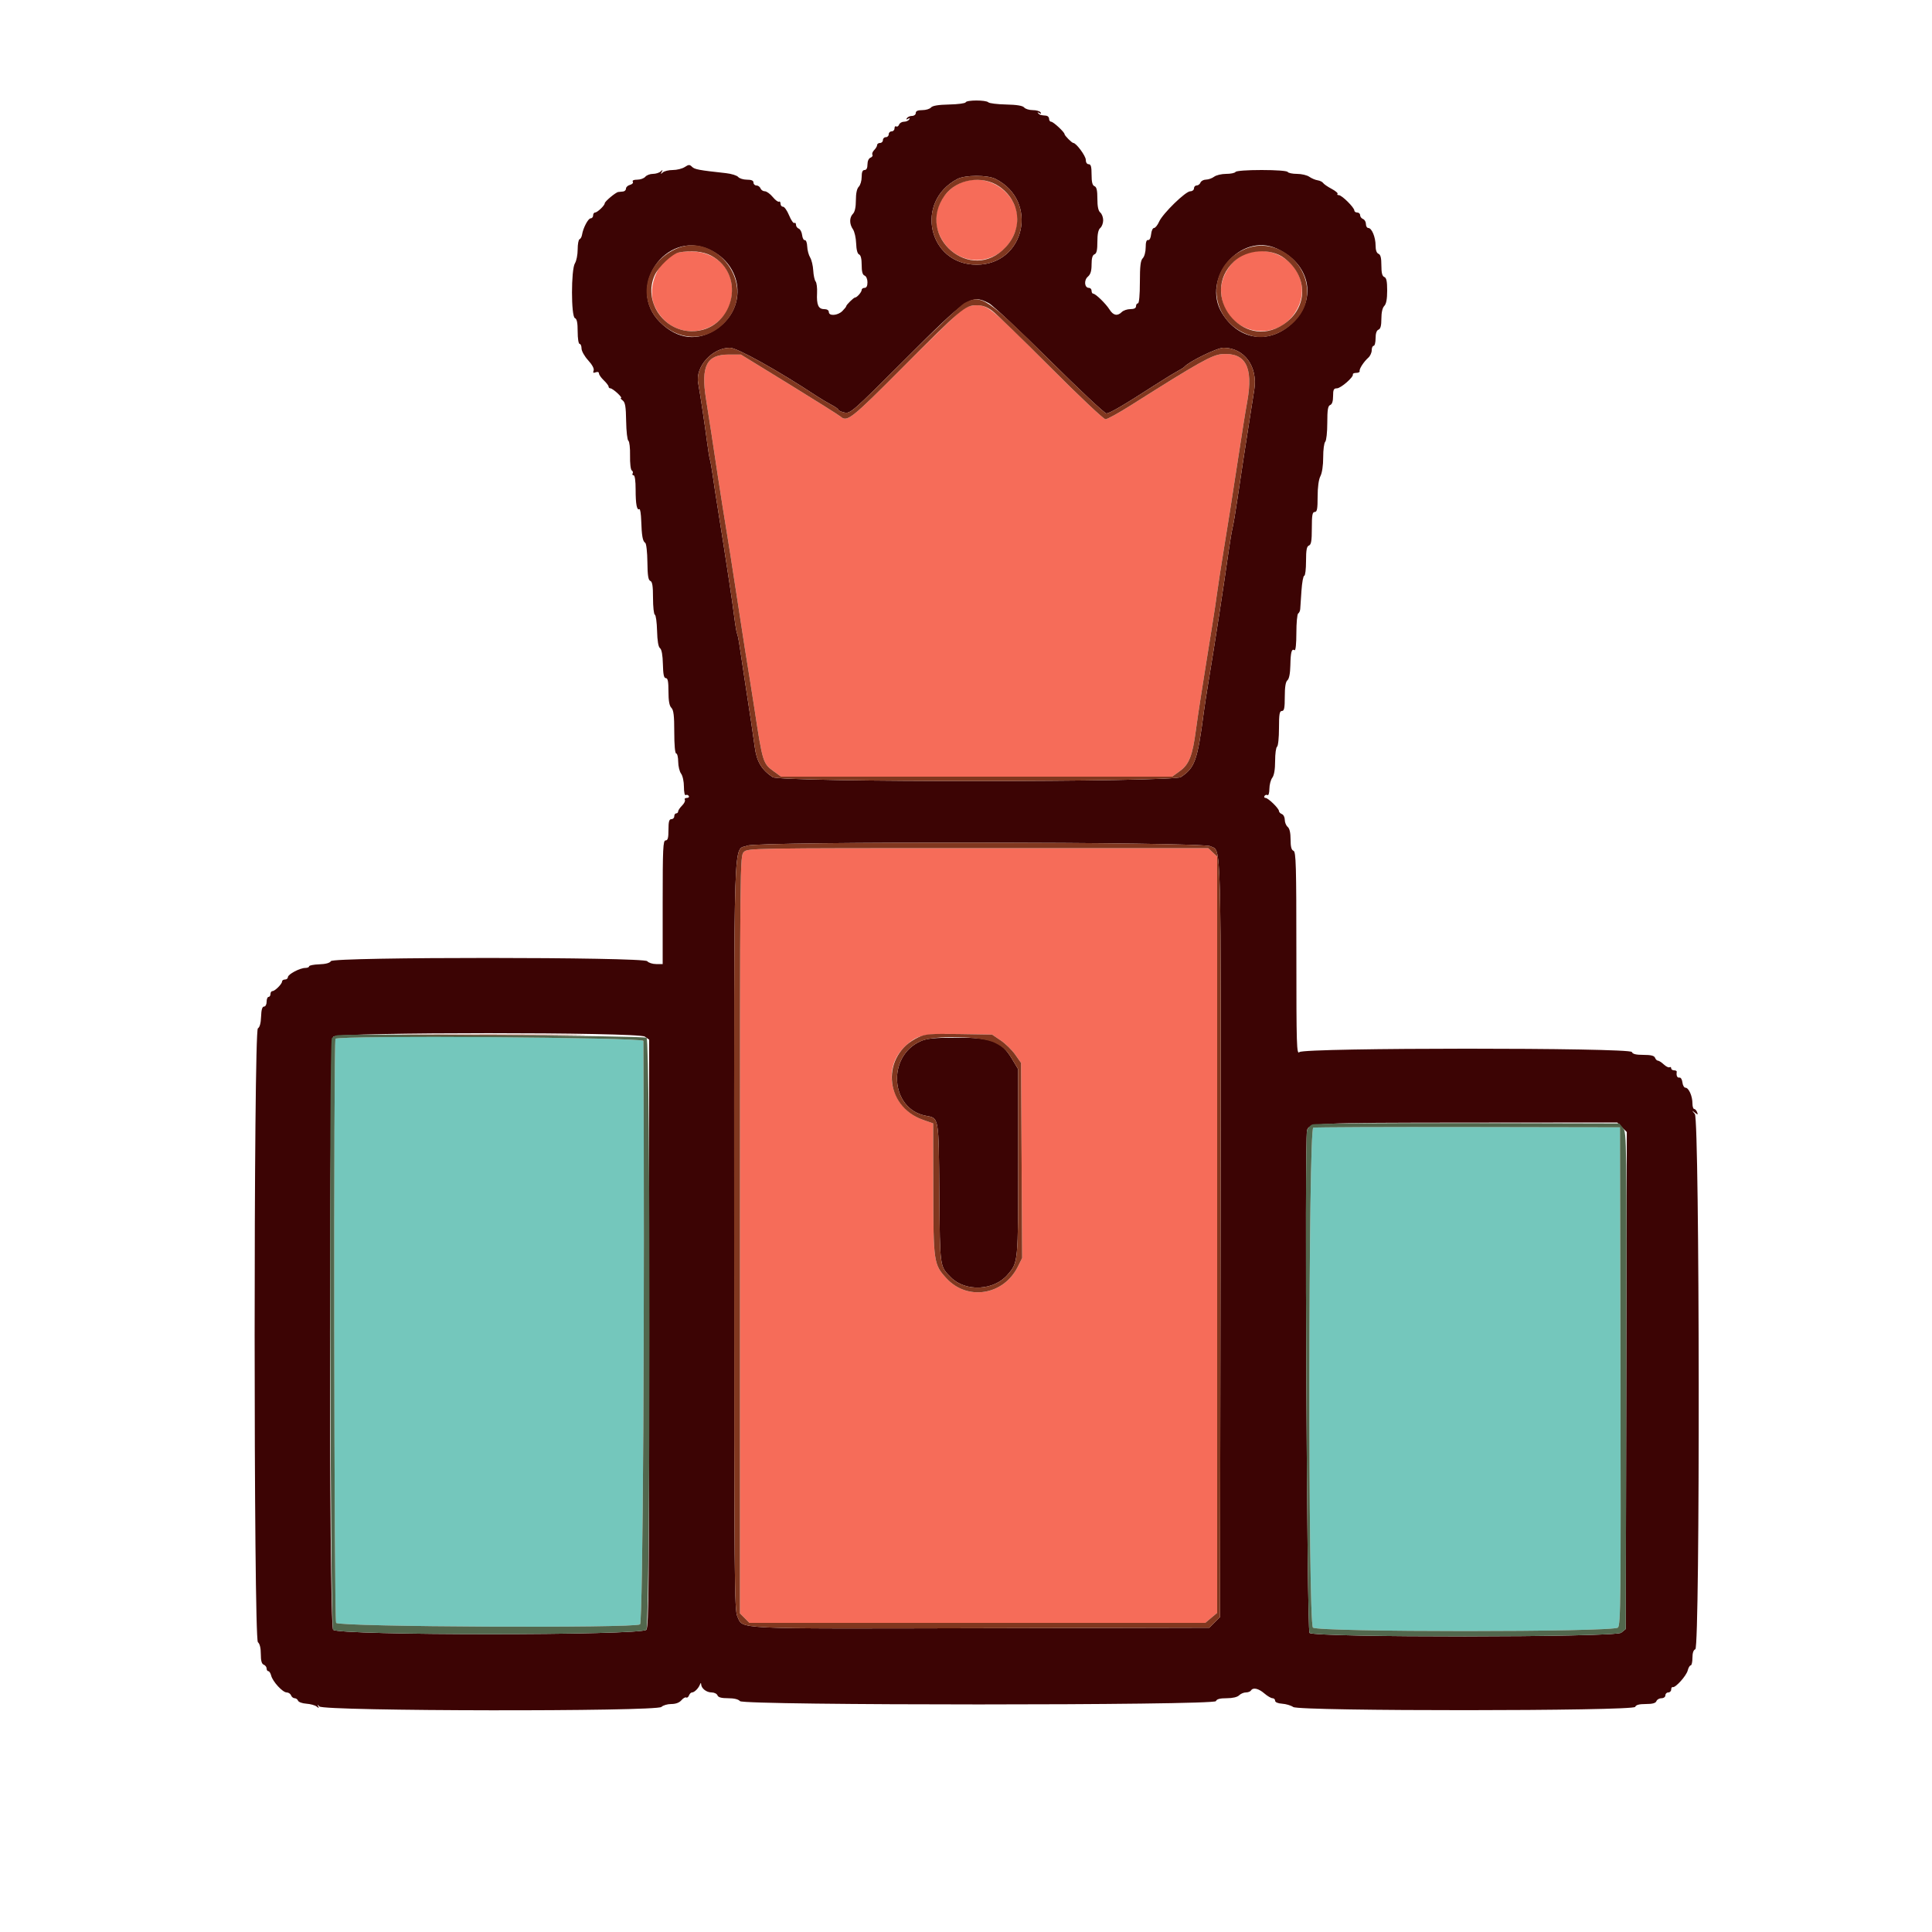 <svg id="svg" version="1.1" xmlns="http://www.w3.org/2000/svg" xmlns:xlink="http://www.w3.org/1999/xlink" width="400" height="400" viewBox="0, 0, 400,400"><g id="svgg"><path id="path0" d="M198.455 38.063 C 194.882 39.840,192.938 44.240,194.169 47.766 C 196.944 55.714,207.120 55.922,210.141 48.092 C 212.725 41.396,205.031 34.794,198.455 38.063 M140.547 52.276 C 136.538 53.062,133.704 59.373,135.552 63.400 C 139.645 72.323,152.441 68.894,151.502 59.125 C 151.022 54.124,146.271 51.154,140.547 52.276 M258.160 52.408 C 255.369 53.272,252.800 56.906,252.800 59.989 C 252.800 68.883,264.289 71.851,268.533 64.053 C 272.151 57.405,265.638 50.094,258.160 52.408 M198.960 64.359 C 198.102 64.997,192.631 70.307,186.803 76.159 C 176.230 86.775,175.391 87.438,174.031 86.247 C 173.684 85.942,168.900 82.930,163.400 79.552 L 153.400 73.411 150.856 73.406 C 146.303 73.396,145.080 75.792,146.169 82.597 C 146.929 87.353,147.611 91.792,148.595 98.400 C 148.939 100.710,149.387 103.590,149.591 104.800 C 150.366 109.401,151.923 119.262,153.000 126.400 C 153.771 131.509,154.704 137.435,155.203 140.400 C 155.407 141.610,155.860 144.490,156.210 146.800 C 157.868 157.739,157.973 158.086,160.100 159.626 L 161.720 160.800 202.200 160.800 L 242.680 160.800 244.327 159.607 C 246.189 158.258,246.901 156.425,247.594 151.200 C 247.813 149.550,248.264 146.490,248.596 144.400 C 248.928 142.310,249.470 138.890,249.800 136.800 C 250.130 134.710,250.680 131.290,251.022 129.200 C 251.363 127.110,251.796 124.230,251.983 122.800 C 252.169 121.370,252.793 117.320,253.369 113.800 C 254.331 107.915,254.929 104.123,255.988 97.200 C 257.247 88.969,257.740 85.878,258.241 83.056 C 259.500 75.970,257.875 72.950,253.000 73.317 C 250.939 73.472,248.214 75.003,234.083 83.943 C 231.599 85.514,229.258 86.800,228.880 86.800 C 228.503 86.800,223.426 82.012,217.597 76.159 C 205.381 63.893,204.558 63.200,202.200 63.200 C 200.972 63.200,200.100 63.512,198.960 64.359 M154.000 176.400 C 153.205 177.195,153.200 177.733,153.200 255.618 L 153.200 334.036 154.182 335.018 L 155.164 336.000 202.351 336.000 L 249.539 336.000 250.769 334.964 L 252.000 333.929 252.000 255.634 L 252.000 177.339 251.074 176.470 L 250.148 175.600 202.474 175.600 C 155.333 175.600,154.791 175.609,154.000 176.400 M207.184 215.405 C 208.166 216.067,209.516 217.388,210.184 218.339 L 211.400 220.068 211.514 240.262 L 211.628 260.456 210.717 262.279 C 207.774 268.174,200.271 269.373,195.930 264.643 C 193.323 261.802,193.247 261.286,193.222 246.194 L 193.200 232.588 191.100 231.849 C 184.589 229.557,182.455 221.572,187.110 216.917 C 189.772 214.255,190.933 213.969,198.600 214.092 L 205.400 214.200 207.184 215.405 " stroke="none" fill="#f66c59" fill-rule="evenodd"></path><path id="path1" d="M69.467 215.067 C 69.036 215.497,69.160 335.317,69.591 336.000 C 70.116 336.830,131.403 337.129,132.513 336.307 C 133.114 335.862,133.497 268.837,133.204 215.500 C 133.200 214.780,70.182 214.352,69.467 215.067 M271.900 233.475 C 270.875 233.744,270.804 335.947,271.829 336.971 C 272.788 337.931,334.014 337.929,334.973 336.970 C 335.541 336.402,335.593 331.266,335.502 284.870 L 335.400 233.400 304.000 233.345 C 286.730 233.315,272.285 233.373,271.900 233.475 " stroke="none" fill="#74c7bc" fill-rule="evenodd"></path><path id="path2" d="M199.933 21.184 C 199.860 21.395,198.317 21.599,196.505 21.637 C 194.276 21.683,193.064 21.882,192.756 22.253 C 192.506 22.554,191.694 22.800,190.951 22.800 C 190.017 22.800,189.600 22.985,189.600 23.400 C 189.600 23.730,189.251 24.000,188.824 24.000 C 188.397 24.000,187.919 24.208,187.762 24.462 C 187.573 24.767,187.654 24.814,188.000 24.600 C 188.346 24.386,188.427 24.433,188.238 24.738 C 188.081 24.992,187.598 25.200,187.164 25.200 C 186.730 25.200,186.272 25.469,186.146 25.798 C 186.019 26.126,185.755 26.296,185.558 26.174 C 185.361 26.052,185.200 26.233,185.200 26.576 C 185.200 26.919,184.930 27.200,184.600 27.200 C 184.270 27.200,184.000 27.470,184.000 27.800 C 184.000 28.130,183.730 28.400,183.400 28.400 C 183.070 28.400,182.800 28.670,182.800 29.000 C 182.800 29.330,182.530 29.600,182.200 29.600 C 181.870 29.600,181.600 29.793,181.600 30.029 C 181.600 30.264,181.328 30.729,180.996 31.061 C 180.664 31.393,180.496 31.831,180.622 32.035 C 180.748 32.239,180.569 32.514,180.225 32.646 C 179.858 32.787,179.600 33.362,179.600 34.043 C 179.600 34.805,179.395 35.200,179.000 35.200 C 178.579 35.200,178.400 35.625,178.400 36.629 C 178.400 37.414,178.130 38.327,177.800 38.657 C 177.412 39.045,177.200 40.035,177.200 41.457 C 177.200 42.879,176.988 43.869,176.600 44.257 C 175.836 45.021,175.833 46.383,176.591 47.466 C 176.916 47.930,177.215 49.247,177.256 50.392 C 177.302 51.706,177.527 52.551,177.865 52.680 C 178.211 52.813,178.400 53.579,178.400 54.855 C 178.400 56.237,178.579 56.894,179.000 57.055 C 179.342 57.187,179.600 57.783,179.600 58.443 C 179.600 59.205,179.395 59.600,179.000 59.600 C 178.670 59.600,178.400 59.793,178.400 60.029 C 178.400 60.478,177.421 61.600,177.029 61.600 C 176.748 61.600,175.200 63.123,175.200 63.400 C 175.200 63.510,174.840 63.960,174.400 64.400 C 173.450 65.350,171.600 65.483,171.600 64.600 C 171.600 64.234,171.227 64.000,170.643 64.000 C 169.435 64.000,169.041 63.114,169.163 60.677 C 169.217 59.620,169.083 58.540,168.867 58.277 C 168.650 58.015,168.428 56.990,168.374 56.000 C 168.320 55.010,168.028 53.793,167.725 53.295 C 167.423 52.798,167.152 51.772,167.124 51.017 C 167.095 50.261,166.876 49.678,166.636 49.721 C 166.396 49.765,166.142 49.294,166.071 48.676 C 166.000 48.058,165.685 47.454,165.371 47.334 C 165.057 47.213,164.800 46.853,164.800 46.534 C 164.800 46.214,164.645 46.049,164.456 46.166 C 164.266 46.283,163.780 45.573,163.374 44.589 C 162.968 43.605,162.403 42.800,162.118 42.800 C 161.833 42.800,161.600 42.519,161.600 42.176 C 161.600 41.833,161.454 41.643,161.276 41.753 C 161.098 41.863,160.515 41.424,159.981 40.777 C 159.446 40.129,158.711 39.600,158.347 39.600 C 157.983 39.600,157.582 39.330,157.455 39.000 C 157.329 38.670,156.949 38.400,156.613 38.400 C 156.276 38.400,156.000 38.130,156.000 37.800 C 156.000 37.385,155.583 37.200,154.649 37.200 C 153.906 37.200,153.087 36.946,152.830 36.636 C 152.572 36.326,151.425 35.970,150.281 35.845 C 144.700 35.237,143.815 35.072,143.283 34.540 C 142.786 34.043,142.586 34.048,141.769 34.584 C 141.252 34.923,140.138 35.200,139.294 35.200 C 138.450 35.200,137.518 35.425,137.221 35.700 C 136.784 36.106,136.742 36.088,137.000 35.600 C 137.258 35.112,137.216 35.094,136.779 35.500 C 136.482 35.775,135.758 36.000,135.169 36.000 C 134.580 36.000,133.874 36.270,133.600 36.600 C 133.326 36.930,132.573 37.200,131.927 37.200 C 131.197 37.200,130.853 37.361,131.017 37.627 C 131.162 37.862,130.903 38.153,130.440 38.274 C 129.978 38.394,129.600 38.742,129.600 39.047 C 129.600 39.351,129.330 39.623,129.000 39.650 C 128.670 39.678,128.222 39.723,128.005 39.750 C 127.470 39.818,125.200 41.716,125.200 42.096 C 125.200 42.541,123.668 44.000,123.200 44.000 C 122.980 44.000,122.800 44.270,122.800 44.600 C 122.800 44.930,122.574 45.200,122.298 45.200 C 121.778 45.200,120.727 47.193,120.504 48.600 C 120.434 49.040,120.202 49.460,119.988 49.533 C 119.775 49.607,119.600 50.558,119.600 51.647 C 119.600 52.737,119.345 54.027,119.034 54.514 C 118.221 55.786,118.223 65.557,119.036 65.869 C 119.440 66.024,119.600 66.811,119.600 68.643 C 119.600 70.081,119.775 71.200,120.000 71.200 C 120.220 71.200,120.400 71.627,120.400 72.150 C 120.400 72.673,121.015 73.770,121.770 74.595 C 122.618 75.521,123.049 76.329,122.901 76.715 C 122.724 77.175,122.837 77.271,123.331 77.082 C 123.730 76.929,124.003 77.022,124.007 77.313 C 124.011 77.581,124.461 78.224,125.007 78.742 C 125.553 79.260,126.000 79.845,126.000 80.042 C 126.000 80.239,126.171 80.400,126.379 80.400 C 126.588 80.400,127.244 80.850,127.838 81.400 C 128.431 81.950,128.766 82.400,128.582 82.400 C 128.398 82.400,128.546 82.625,128.912 82.900 C 129.442 83.298,129.590 84.172,129.637 87.200 C 129.670 89.290,129.878 91.115,130.100 91.255 C 130.322 91.396,130.477 92.779,130.445 94.328 C 130.413 95.898,130.570 97.258,130.800 97.400 C 131.027 97.540,131.109 97.823,130.983 98.028 C 130.856 98.232,130.943 98.400,131.176 98.400 C 131.436 98.400,131.600 99.546,131.600 101.367 C 131.600 104.406,131.856 105.736,132.379 105.413 C 132.542 105.312,132.712 106.388,132.758 107.804 C 132.861 110.965,133.060 112.066,133.589 112.393 C 133.813 112.532,134.014 114.311,134.036 116.350 C 134.066 119.135,134.215 120.108,134.638 120.270 C 135.058 120.431,135.200 121.324,135.200 123.809 C 135.200 125.638,135.370 127.193,135.578 127.267 C 135.787 127.340,135.994 128.840,136.039 130.600 C 136.093 132.700,136.303 133.938,136.650 134.200 C 136.990 134.457,137.202 135.634,137.245 137.500 C 137.295 139.645,137.454 140.400,137.856 140.400 C 138.262 140.400,138.400 141.102,138.400 143.171 C 138.400 145.102,138.582 146.125,139.000 146.543 C 139.461 147.004,139.600 148.168,139.600 151.571 C 139.600 154.257,139.757 156.000,140.000 156.000 C 140.220 156.000,140.406 156.765,140.413 157.700 C 140.420 158.635,140.690 159.749,141.013 160.176 C 141.342 160.612,141.600 161.807,141.600 162.900 C 141.600 164.000,141.762 164.747,141.972 164.617 C 142.177 164.491,142.458 164.570,142.596 164.793 C 142.734 165.017,142.556 165.200,142.200 165.200 C 141.844 165.200,141.660 165.373,141.791 165.585 C 141.922 165.797,141.663 166.337,141.215 166.785 C 140.767 167.233,140.400 167.780,140.400 168.000 C 140.400 168.220,140.220 168.400,140.000 168.400 C 139.780 168.400,139.600 168.670,139.600 169.000 C 139.600 169.330,139.330 169.600,139.000 169.600 C 138.539 169.600,138.400 170.111,138.400 171.800 C 138.400 173.489,138.261 174.000,137.800 174.000 C 137.279 174.000,137.200 175.689,137.200 186.800 L 137.200 199.600 135.849 199.600 C 135.106 199.600,134.277 199.334,134.008 199.009 C 133.269 198.120,69.006 198.103,68.508 198.992 C 68.295 199.374,67.449 199.605,66.090 199.653 C 64.940 199.694,64.000 199.878,64.000 200.063 C 64.000 200.249,63.647 200.400,63.216 200.400 C 62.101 200.400,59.622 201.706,59.610 202.300 C 59.604 202.575,59.330 202.800,59.000 202.800 C 58.670 202.800,58.400 202.980,58.400 203.200 C 58.400 203.719,56.919 205.200,56.400 205.200 C 56.180 205.200,56.000 205.470,56.000 205.800 C 56.000 206.130,55.820 206.400,55.600 206.400 C 55.380 206.400,55.200 206.850,55.200 207.400 C 55.200 207.970,54.969 208.400,54.663 208.400 C 54.293 208.400,54.104 209.045,54.053 210.490 C 54.005 211.845,53.773 212.695,53.394 212.907 C 52.494 213.411,52.497 339.251,53.398 339.998 C 53.784 340.319,54.000 341.201,54.000 342.462 C 54.000 343.838,54.179 344.494,54.600 344.655 C 54.930 344.782,55.200 345.136,55.200 345.443 C 55.200 345.749,55.360 346.000,55.557 346.000 C 55.753 346.000,56.016 346.410,56.142 346.912 C 56.454 348.155,58.517 350.400,59.348 350.400 C 59.721 350.400,60.129 350.670,60.255 351.000 C 60.382 351.330,60.717 351.600,61.000 351.600 C 61.283 351.600,61.603 351.832,61.712 352.115 C 61.821 352.399,62.596 352.677,63.436 352.733 C 64.275 352.790,65.230 353.053,65.557 353.318 C 66.044 353.711,66.097 353.689,65.847 353.200 C 65.670 352.853,65.783 352.895,66.114 353.300 C 66.932 354.298,135.948 354.395,136.943 353.400 C 137.273 353.070,138.187 352.800,138.975 352.800 C 139.900 352.800,140.644 352.524,141.075 352.020 C 141.442 351.592,141.892 351.333,142.074 351.446 C 142.256 351.559,142.514 351.369,142.646 351.025 C 142.778 350.681,143.059 350.400,143.271 350.400 C 143.756 350.400,144.599 349.571,144.904 348.793 C 145.071 348.369,145.146 348.351,145.168 348.729 C 145.220 349.587,146.270 350.400,147.329 350.400 C 147.871 350.400,148.418 350.670,148.545 351.000 C 148.706 351.421,149.362 351.600,150.738 351.600 C 151.996 351.600,152.881 351.816,153.200 352.200 C 153.956 353.111,251.395 353.111,251.745 352.200 C 251.906 351.778,252.564 351.600,253.959 351.600 C 255.189 351.600,256.171 351.372,256.543 351.000 C 256.873 350.670,257.505 350.400,257.948 350.400 C 258.391 350.400,258.864 350.220,259.000 350.000 C 259.424 349.314,260.552 349.560,261.762 350.600 C 262.401 351.150,263.166 351.600,263.462 351.600 C 263.758 351.600,264.000 351.833,264.000 352.118 C 264.000 352.430,264.581 352.676,265.456 352.735 C 266.256 352.788,267.289 353.097,267.750 353.420 C 269.022 354.311,338.206 354.283,338.548 353.392 C 338.706 352.980,339.375 352.800,340.745 352.800 C 342.127 352.800,342.783 352.621,342.945 352.200 C 343.071 351.870,343.541 351.600,343.987 351.600 C 344.443 351.600,344.800 351.336,344.800 351.000 C 344.800 350.670,345.070 350.400,345.400 350.400 C 345.730 350.400,346.000 350.130,346.000 349.800 C 346.000 349.470,346.147 349.245,346.326 349.300 C 346.885 349.472,349.146 346.955,349.423 345.851 C 349.568 345.273,349.847 344.800,350.043 344.800 C 350.240 344.800,350.400 344.099,350.400 343.243 C 350.400 342.228,350.609 341.605,351.000 341.455 C 351.999 341.072,351.900 231.816,350.900 230.638 C 350.232 229.851,350.232 229.839,350.909 230.363 C 351.529 230.844,351.586 230.830,351.366 230.257 C 351.228 229.895,350.954 229.600,350.757 229.600 C 350.561 229.600,350.400 229.068,350.400 228.419 C 350.400 226.927,349.629 225.200,348.962 225.200 C 348.682 225.200,348.396 224.705,348.327 224.100 C 348.255 223.481,347.981 223.044,347.700 223.100 C 347.248 223.190,347.026 222.703,347.153 221.900 C 347.179 221.735,346.930 221.600,346.600 221.600 C 346.270 221.600,346.000 221.409,346.000 221.176 C 346.000 220.943,345.847 220.847,345.661 220.963 C 345.474 221.078,344.941 220.819,344.477 220.386 C 344.013 219.954,343.465 219.600,343.260 219.600 C 343.054 219.600,342.782 219.330,342.655 219.000 C 342.490 218.569,341.815 218.400,340.255 218.400 C 338.710 218.400,338.020 218.230,337.859 217.809 C 337.502 216.878,269.964 216.893,269.033 217.824 C 268.456 218.401,268.400 216.603,268.400 197.416 C 268.400 179.082,268.323 176.345,267.800 176.145 C 267.372 175.980,267.200 175.311,267.200 173.806 C 267.200 172.420,266.994 171.527,266.600 171.200 C 266.270 170.926,266.000 170.268,266.000 169.738 C 266.000 169.209,265.730 168.671,265.400 168.545 C 265.070 168.418,264.800 168.140,264.800 167.926 C 264.800 167.386,262.561 165.200,262.007 165.200 C 261.757 165.200,261.666 165.017,261.804 164.793 C 261.942 164.570,262.223 164.491,262.428 164.617 C 262.632 164.744,262.806 164.162,262.813 163.324 C 262.820 162.486,263.090 161.451,263.413 161.024 C 263.794 160.519,264.000 159.302,264.000 157.547 C 264.000 156.062,264.180 154.736,264.400 154.600 C 264.620 154.464,264.800 152.743,264.800 150.776 C 264.800 147.864,264.911 147.200,265.400 147.200 C 265.879 147.200,266.000 146.605,266.000 144.249 C 266.000 142.237,266.175 141.153,266.549 140.843 C 266.899 140.552,267.118 139.435,267.154 137.746 C 267.215 134.962,267.416 134.239,268.028 134.617 C 268.247 134.753,268.400 133.291,268.400 131.047 C 268.400 128.957,268.569 127.143,268.775 127.016 C 268.981 126.888,269.171 126.473,269.198 126.092 C 269.224 125.711,269.340 124.005,269.455 122.300 C 269.569 120.595,269.829 119.200,270.032 119.200 C 270.234 119.200,270.400 117.844,270.400 116.187 C 270.400 113.879,270.540 113.121,271.000 112.945 C 271.467 112.765,271.600 111.972,271.600 109.357 C 271.600 106.640,271.714 106.000,272.200 106.000 C 272.683 106.000,272.800 105.383,272.800 102.846 C 272.800 100.869,273.017 99.274,273.381 98.572 C 273.729 97.902,273.958 96.339,273.953 94.675 C 273.948 93.146,274.136 91.704,274.372 91.468 C 274.610 91.230,274.800 89.500,274.800 87.563 C 274.800 84.841,274.930 84.036,275.400 83.855 C 275.796 83.703,276.000 83.077,276.000 82.013 C 276.000 80.676,276.135 80.400,276.786 80.400 C 277.599 80.400,280.277 78.067,280.100 77.513 C 280.045 77.341,280.360 77.200,280.800 77.200 C 281.240 77.200,281.555 77.036,281.500 76.835 C 281.379 76.394,282.338 74.910,283.300 74.049 C 283.685 73.704,284.000 73.012,284.000 72.511 C 284.000 72.010,284.180 71.600,284.400 71.600 C 284.620 71.600,284.800 70.899,284.800 70.043 C 284.800 69.028,285.009 68.405,285.400 68.255 C 285.825 68.092,286.000 67.429,286.000 65.984 C 286.000 64.703,286.223 63.719,286.600 63.343 C 287.009 62.933,287.200 61.922,287.200 60.159 C 287.200 58.231,287.048 57.516,286.600 57.345 C 286.169 57.179,286.000 56.504,286.000 54.945 C 286.000 53.385,285.831 52.710,285.400 52.545 C 285.017 52.397,284.800 51.781,284.800 50.837 C 284.800 49.109,284.015 47.208,283.300 47.203 C 283.025 47.201,282.800 46.834,282.800 46.387 C 282.800 45.941,282.530 45.471,282.200 45.345 C 281.870 45.218,281.600 44.864,281.600 44.557 C 281.600 44.251,281.330 44.000,281.000 44.000 C 280.670 44.000,280.400 43.811,280.400 43.580 C 280.400 42.968,277.811 40.400,277.193 40.400 C 276.903 40.400,276.782 40.285,276.923 40.144 C 277.064 40.003,276.509 39.531,275.689 39.094 C 274.870 38.657,274.080 38.111,273.933 37.879 C 273.786 37.648,273.274 37.400,272.796 37.327 C 272.318 37.254,271.543 36.925,271.074 36.597 C 270.605 36.269,269.463 36.000,268.535 36.000 C 267.607 36.000,266.736 35.820,266.600 35.600 C 266.456 35.367,264.204 35.200,261.200 35.200 C 258.196 35.200,255.944 35.367,255.800 35.600 C 255.664 35.820,254.788 36.000,253.853 36.000 C 252.918 36.000,251.804 36.264,251.376 36.587 C 250.949 36.910,250.189 37.180,249.687 37.187 C 249.186 37.194,248.671 37.470,248.545 37.800 C 248.418 38.130,248.064 38.400,247.757 38.400 C 247.451 38.400,247.200 38.670,247.200 39.000 C 247.200 39.330,246.858 39.600,246.440 39.600 C 245.456 39.600,240.727 44.212,239.980 45.900 C 239.664 46.615,239.190 47.200,238.928 47.200 C 238.665 47.200,238.394 47.785,238.325 48.500 C 238.250 49.278,237.999 49.760,237.700 49.700 C 237.365 49.633,237.200 50.139,237.200 51.229 C 237.200 52.143,236.937 53.120,236.600 53.457 C 236.140 53.917,236.000 55.076,236.000 58.429 C 236.000 61.076,235.842 62.800,235.600 62.800 C 235.380 62.800,235.200 63.070,235.200 63.400 C 235.200 63.797,234.803 64.000,234.029 64.000 C 233.384 64.000,232.587 64.270,232.257 64.600 C 231.359 65.498,230.499 65.328,229.725 64.100 C 228.942 62.857,226.825 60.800,226.328 60.800 C 226.148 60.800,226.000 60.530,226.000 60.200 C 226.000 59.870,225.751 59.600,225.447 59.600 C 224.522 59.600,224.374 58.015,225.230 57.282 C 225.786 56.805,226.000 56.103,226.000 54.754 C 226.000 53.462,226.185 52.815,226.600 52.655 C 227.040 52.487,227.200 51.793,227.200 50.062 C 227.200 48.449,227.391 47.540,227.800 47.200 C 228.130 46.926,228.400 46.206,228.400 45.600 C 228.400 44.994,228.130 44.274,227.800 44.000 C 227.391 43.660,227.200 42.751,227.200 41.138 C 227.200 39.407,227.040 38.713,226.600 38.545 C 226.169 38.379,226.000 37.706,226.000 36.157 C 226.000 34.506,225.859 34.000,225.400 34.000 C 225.042 34.000,224.800 33.632,224.800 33.089 C 224.800 32.288,222.814 29.600,222.223 29.600 C 221.928 29.600,220.400 28.065,220.400 27.769 C 220.400 27.358,218.074 25.200,217.631 25.200 C 217.394 25.200,217.200 24.930,217.200 24.600 C 217.200 24.270,216.930 23.978,216.600 23.950 C 215.447 23.854,215.264 23.797,214.933 23.436 C 214.736 23.220,214.829 23.205,215.162 23.398 C 215.540 23.617,215.630 23.572,215.438 23.262 C 215.281 23.008,214.555 22.800,213.825 22.800 C 213.095 22.800,212.294 22.554,212.044 22.253 C 211.737 21.883,210.522 21.682,208.297 21.635 C 206.486 21.596,204.833 21.393,204.622 21.182 C 204.124 20.684,200.107 20.685,199.933 21.184 M206.120 37.045 C 215.129 41.582,212.211 54.800,202.200 54.800 C 192.206 54.800,189.268 41.773,198.200 37.065 C 199.827 36.207,204.433 36.195,206.120 37.045 M146.800 51.634 C 153.805 54.809,154.769 63.545,148.600 67.937 C 144.599 70.785,140.275 70.327,136.616 66.669 C 129.560 59.612,137.745 47.528,146.800 51.634 M264.340 51.465 C 271.151 54.566,272.763 61.690,267.780 66.672 C 263.045 71.407,256.513 70.588,253.005 64.820 C 248.659 57.672,256.829 48.045,264.340 51.465 M204.716 62.766 C 205.532 63.187,211.200 68.497,217.310 74.566 C 223.421 80.635,228.716 85.600,229.077 85.600 C 229.723 85.600,232.722 83.844,239.000 79.790 C 240.760 78.653,242.830 77.381,243.600 76.962 C 244.370 76.543,245.090 76.092,245.200 75.960 C 246.105 74.875,251.994 72.000,253.312 72.000 C 257.619 72.000,260.471 75.908,259.679 80.726 C 259.438 82.197,258.965 85.200,258.628 87.400 C 258.292 89.600,257.747 93.110,257.417 95.200 C 257.086 97.290,256.530 100.980,256.181 103.400 C 255.831 105.820,255.393 108.430,255.208 109.200 C 255.022 109.970,254.655 112.130,254.393 114.000 C 253.395 121.104,251.464 133.609,250.193 141.200 C 249.843 143.290,249.403 146.170,249.215 147.600 C 247.918 157.474,247.386 158.966,244.478 160.884 C 242.824 161.974,161.586 161.988,159.961 160.897 C 157.657 159.352,156.647 157.636,156.252 154.600 C 155.985 152.546,155.270 147.763,154.204 140.899 C 153.871 138.755,153.423 135.773,153.207 134.274 C 152.992 132.775,152.726 131.403,152.616 131.226 C 152.506 131.048,152.239 129.485,152.023 127.751 C 151.807 126.018,151.349 122.800,151.005 120.600 C 150.662 118.400,150.120 114.890,149.802 112.800 C 149.484 110.710,148.944 107.290,148.601 105.200 C 148.259 103.110,147.803 100.147,147.590 98.617 C 147.376 97.086,147.104 95.527,146.985 95.153 C 146.866 94.779,146.601 93.152,146.394 91.537 C 145.993 88.398,144.945 81.447,144.548 79.294 C 143.925 75.914,147.461 72.000,151.139 72.000 C 152.605 72.000,161.158 76.761,169.000 81.943 C 169.880 82.524,171.275 83.356,172.100 83.791 C 172.925 84.226,173.600 84.707,173.600 84.859 C 173.600 85.012,174.160 85.259,174.845 85.410 C 176.048 85.674,176.461 85.312,187.207 74.571 C 200.428 61.358,201.104 60.902,204.716 62.766 M250.588 175.200 C 252.933 176.384,252.799 171.258,252.696 256.291 L 252.600 334.782 251.491 335.891 L 250.382 337.000 203.190 337.105 C 151.060 337.221,153.936 337.358,152.669 334.689 C 152.051 333.386,152.000 327.390,152.000 255.800 C 152.000 169.521,151.771 176.299,154.724 175.081 C 156.935 174.169,248.772 174.283,250.588 175.200 M133.511 214.623 L 134.400 215.245 134.400 275.946 C 134.400 327.739,134.317 336.761,133.832 337.424 C 132.942 338.642,69.858 338.642,68.968 337.424 C 68.061 336.183,68.121 215.537,69.029 214.629 C 69.981 213.676,132.152 213.671,133.511 214.623 M190.589 215.574 C 183.555 218.707,184.333 229.626,191.688 231.005 C 194.430 231.520,194.349 231.053,194.481 247.010 C 194.610 262.600,194.543 262.114,196.879 264.472 C 199.879 267.502,205.787 267.224,208.605 263.920 C 210.820 261.325,210.800 261.541,210.800 240.669 L 210.800 221.365 209.500 219.195 C 207.336 215.583,205.291 214.808,198.000 214.835 C 193.321 214.852,191.889 214.995,190.589 215.574 M335.823 233.386 L 336.809 234.373 336.704 285.822 L 336.600 337.271 335.647 338.042 C 334.427 339.030,272.106 339.067,271.120 338.080 C 270.586 337.546,270.080 236.223,270.601 234.083 C 270.987 232.495,271.862 232.451,303.718 232.425 L 334.836 232.400 335.823 233.386 " stroke="none" fill="#3c0404" fill-rule="evenodd"></path><path id="path3" d="M69.770 214.346 C 69.347 214.427,68.868 214.697,68.706 214.946 C 68.089 215.898,68.347 336.575,68.968 337.424 C 69.858 338.642,132.942 338.642,133.832 337.424 C 134.658 336.295,134.690 215.538,133.865 214.854 C 133.364 214.438,71.853 213.951,69.770 214.346 M133.204 215.500 C 133.497 268.837,133.114 335.862,132.513 336.307 C 131.403 337.129,70.116 336.830,69.591 336.000 C 69.160 335.317,69.036 215.497,69.467 215.067 C 70.182 214.352,133.200 214.780,133.204 215.500 M271.712 232.804 C 271.224 233.003,270.724 233.578,270.601 234.083 C 270.080 236.223,270.586 337.546,271.120 338.080 C 272.106 339.067,334.427 339.030,335.647 338.042 L 336.600 337.271 336.704 285.885 C 336.806 235.703,336.791 234.477,336.040 233.550 L 335.271 232.600 303.935 232.522 C 286.014 232.477,272.220 232.598,271.712 232.804 M335.502 284.870 C 335.593 331.266,335.541 336.402,334.973 336.970 C 334.014 337.929,272.788 337.931,271.829 336.971 C 270.804 335.947,270.875 233.744,271.900 233.475 C 272.285 233.373,286.730 233.315,304.000 233.345 L 335.400 233.400 335.502 284.870 " stroke="none" fill="#52674d" fill-rule="evenodd"></path><path id="path4" d="M198.200 37.065 C 189.268 41.773,192.206 54.800,202.200 54.800 C 212.211 54.800,215.129 41.582,206.120 37.045 C 204.433 36.195,199.827 36.207,198.200 37.065 M206.892 38.621 C 211.257 41.647,211.858 47.226,208.241 51.144 C 201.098 58.883,189.422 48.992,195.612 40.446 C 198.071 37.052,203.387 36.192,206.892 38.621 M139.800 51.584 C 133.455 54.578,131.899 61.951,136.616 66.669 C 141.129 71.182,147.597 70.625,151.138 65.419 C 156.162 58.031,147.790 47.814,139.800 51.584 M257.600 51.632 C 249.164 55.451,250.239 67.076,259.259 69.567 C 263.470 70.731,269.216 67.136,270.351 62.628 C 272.210 55.246,264.433 48.539,257.600 51.632 M147.237 52.931 C 154.781 56.913,151.762 68.626,143.206 68.573 C 137.276 68.536,133.147 62.279,135.554 56.978 C 136.359 55.207,139.188 52.542,140.547 52.276 C 143.025 51.791,145.544 52.037,147.237 52.931 M265.902 53.438 C 270.913 57.217,270.822 63.791,265.712 67.175 C 257.283 72.758,248.126 61.086,255.488 54.143 C 258.140 51.642,263.078 51.308,265.902 53.438 M199.663 62.746 C 198.927 63.138,193.322 68.460,187.207 74.571 C 176.461 85.312,176.048 85.674,174.845 85.410 C 174.160 85.259,173.600 85.012,173.600 84.859 C 173.600 84.707,172.925 84.226,172.100 83.791 C 171.275 83.356,169.880 82.524,169.000 81.943 C 161.158 76.761,152.605 72.000,151.139 72.000 C 147.461 72.000,143.925 75.914,144.548 79.294 C 144.945 81.447,145.993 88.398,146.394 91.537 C 146.601 93.152,146.866 94.779,146.985 95.153 C 147.104 95.527,147.376 97.086,147.590 98.617 C 147.803 100.147,148.259 103.110,148.601 105.200 C 148.944 107.290,149.484 110.710,149.802 112.800 C 150.120 114.890,150.662 118.400,151.005 120.600 C 151.349 122.800,151.807 126.018,152.023 127.751 C 152.239 129.485,152.506 131.048,152.616 131.226 C 152.726 131.403,152.992 132.775,153.207 134.274 C 153.423 135.773,153.871 138.755,154.204 140.899 C 155.270 147.763,155.985 152.546,156.252 154.600 C 156.647 157.636,157.657 159.352,159.961 160.897 C 161.586 161.988,242.824 161.974,244.478 160.884 C 247.386 158.966,247.918 157.474,249.215 147.600 C 249.403 146.170,249.843 143.290,250.193 141.200 C 251.464 133.609,253.395 121.104,254.393 114.000 C 254.655 112.130,255.022 109.970,255.208 109.200 C 255.393 108.430,255.831 105.820,256.181 103.400 C 256.530 100.980,257.086 97.290,257.417 95.200 C 257.747 93.110,258.292 89.600,258.628 87.400 C 258.965 85.200,259.438 82.197,259.679 80.726 C 260.471 75.908,257.619 72.000,253.312 72.000 C 251.994 72.000,246.105 74.875,245.200 75.960 C 245.090 76.092,244.370 76.543,243.600 76.962 C 242.830 77.381,240.760 78.653,239.000 79.790 C 232.722 83.844,229.723 85.600,229.077 85.600 C 228.716 85.600,223.421 80.635,217.310 74.566 C 204.226 61.571,203.181 60.871,199.663 62.746 M205.440 64.359 C 206.298 64.997,211.769 70.307,217.597 76.159 C 223.426 82.012,228.503 86.800,228.880 86.800 C 229.258 86.800,231.599 85.514,234.083 83.943 C 248.214 75.003,250.939 73.472,253.000 73.317 C 257.875 72.950,259.500 75.970,258.241 83.056 C 257.740 85.878,257.247 88.969,255.988 97.200 C 254.929 104.123,254.331 107.915,253.369 113.800 C 252.793 117.320,252.169 121.370,251.983 122.800 C 251.796 124.230,251.363 127.110,251.022 129.200 C 250.680 131.290,250.130 134.710,249.800 136.800 C 249.470 138.890,248.928 142.310,248.596 144.400 C 248.264 146.490,247.813 149.550,247.594 151.200 C 246.901 156.425,246.189 158.258,244.327 159.607 L 242.680 160.800 202.200 160.800 L 161.720 160.800 160.100 159.626 C 157.973 158.086,157.868 157.739,156.210 146.800 C 155.860 144.490,155.407 141.610,155.203 140.400 C 154.704 137.435,153.771 131.509,153.000 126.400 C 151.923 119.262,150.366 109.401,149.591 104.800 C 149.387 103.590,148.939 100.710,148.595 98.400 C 147.611 91.792,146.929 87.353,146.169 82.597 C 145.080 75.792,146.303 73.396,150.856 73.406 L 153.400 73.411 163.400 79.552 C 168.900 82.930,173.684 85.942,174.031 86.247 C 175.391 87.438,176.230 86.775,186.803 76.159 C 199.019 63.893,199.842 63.200,202.200 63.200 C 203.428 63.200,204.300 63.512,205.440 64.359 M154.724 175.081 C 151.771 176.299,152.000 169.521,152.000 255.800 C 152.000 327.390,152.051 333.386,152.669 334.689 C 153.936 337.358,151.060 337.221,203.190 337.105 L 250.382 337.000 251.491 335.891 L 252.600 334.782 252.696 256.291 C 252.799 171.258,252.933 176.384,250.588 175.200 C 248.772 174.283,156.935 174.169,154.724 175.081 M251.074 176.470 L 252.000 177.339 252.000 255.634 L 252.000 333.929 250.769 334.964 L 249.539 336.000 202.351 336.000 L 155.164 336.000 154.182 335.018 L 153.200 334.036 153.200 255.618 C 153.200 177.733,153.205 177.195,154.000 176.400 C 154.791 175.609,155.333 175.600,202.474 175.600 L 250.148 175.600 251.074 176.470 M86.330 214.300 C 94.981 214.360,109.021 214.360,117.530 214.300 C 126.038 214.240,118.960 214.190,101.800 214.190 C 84.640 214.190,77.678 214.240,86.330 214.300 M190.160 214.745 C 182.376 218.362,182.960 228.984,191.100 231.849 L 193.200 232.588 193.222 246.194 C 193.247 261.286,193.323 261.802,195.930 264.643 C 200.271 269.373,207.774 268.174,210.717 262.279 L 211.628 260.456 211.514 240.262 L 211.400 220.068 210.184 218.339 C 209.516 217.388,208.166 216.067,207.184 215.405 L 205.400 214.200 198.600 214.092 C 192.610 213.996,191.605 214.074,190.160 214.745 M206.000 215.919 C 207.742 216.795,208.471 217.477,209.500 219.195 L 210.800 221.365 210.800 240.669 C 210.800 261.541,210.820 261.325,208.605 263.920 C 205.787 267.224,199.879 267.502,196.879 264.472 C 194.543 262.114,194.610 262.600,194.481 247.010 C 194.349 231.053,194.430 231.520,191.688 231.005 C 184.333 229.626,183.555 218.707,190.589 215.574 C 193.493 214.281,203.171 214.497,206.000 215.919 " stroke="none" fill="#80371f" fill-rule="evenodd"></path></g></svg>